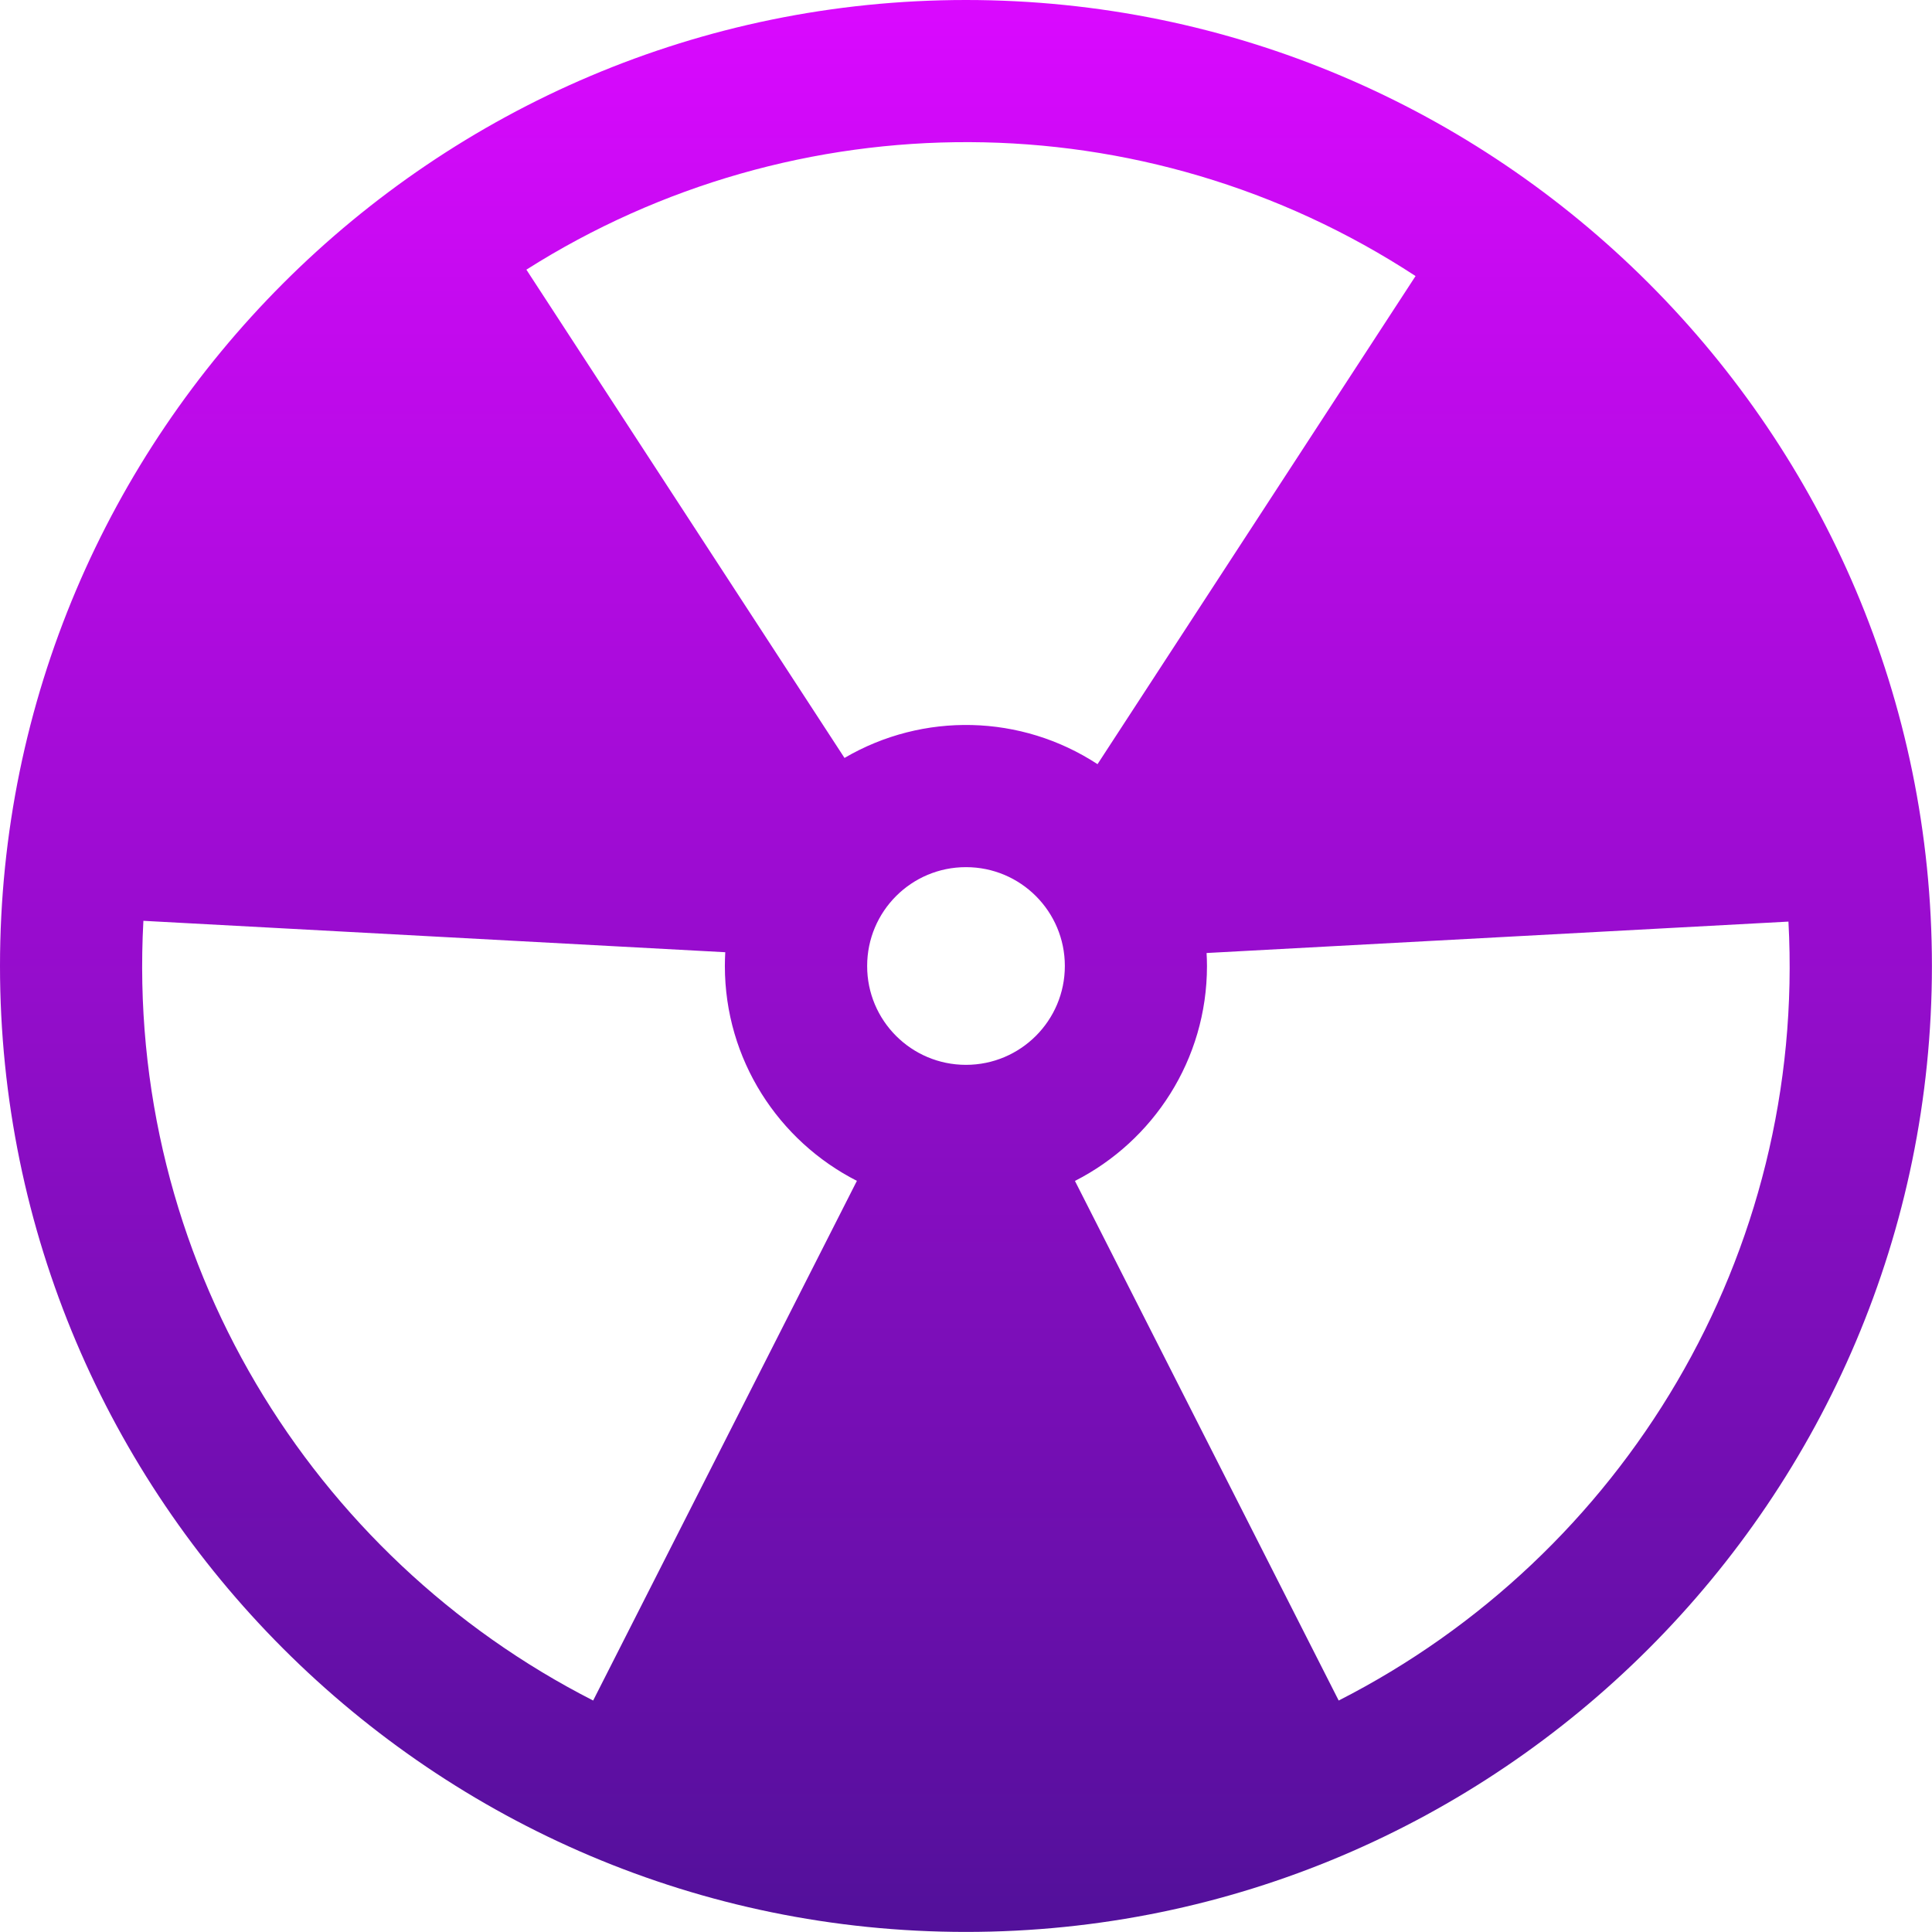 <?xml version="1.0" encoding="utf-8"?>
<!-- Generator: Adobe Illustrator 24.3.0, SVG Export Plug-In . SVG Version: 6.00 Build 0)  -->
<svg version="1.1" id="Layer_1" xmlns="http://www.w3.org/2000/svg" xmlns:xlink="http://www.w3.org/1999/xlink" x="0px" y="0px"
	 viewBox="0 0 2448.1 2448.1" style="enable-background:new 0 0 2448.1 2448.1;" xml:space="preserve">
<style type="text/css">
	.st0{fill:url(#SVGID_1_);}
</style>
<g id="Layer_2_1_">
	<g id="Layer_1-2">
		<linearGradient id="SVGID_1_" gradientUnits="userSpaceOnUse" x1="1224" y1="0" x2="1224" y2="2448">
			<stop  offset="0" style="stop-color:#DA09FF"/>
			<stop  offset="1" style="stop-color:#52109A"/>
		</linearGradient>
		<path class="st0" d="M1224,0C549.1,0,0,549.1,0,1224s549.1,1224,1224,1224s1224-549.1,1224-1224S1899,0,1224,0z M1793.7,349.8
			l-403,618.5c-96.7-63.3-220.9-66.3-320.6-7.9L667,341.7C1007.9,125.6,1448.8,124.2,1793.7,349.8L1793.7,349.8z M751.6,2154.8
			c-356.3-181.6-593.2-560.5-569.9-988l737.3,39.8c-0.3,5.8-0.5,11.6-0.5,17.4c0,118.7,68.1,221.8,167.3,272.3L751.6,2154.8z
			 M1224,1349.3c-69.2,0-125.3-56.1-125.2-125.3c0-69.2,56.1-125.3,125.3-125.2c69.2,0,125.2,56.1,125.2,125.2
			C1349.3,1293.2,1293.2,1349.3,1224,1349.3z M1696.3,2154.8l-334.2-658.4c99.2-50.5,167.3-153.6,167.3-272.3c0-5.5-0.2-11-0.5-16.5
			l737.3-39.8C2289,1590.5,2056.5,1971.3,1696.3,2154.8L1696.3,2154.8z"/>
	</g>
</g>
</svg>
